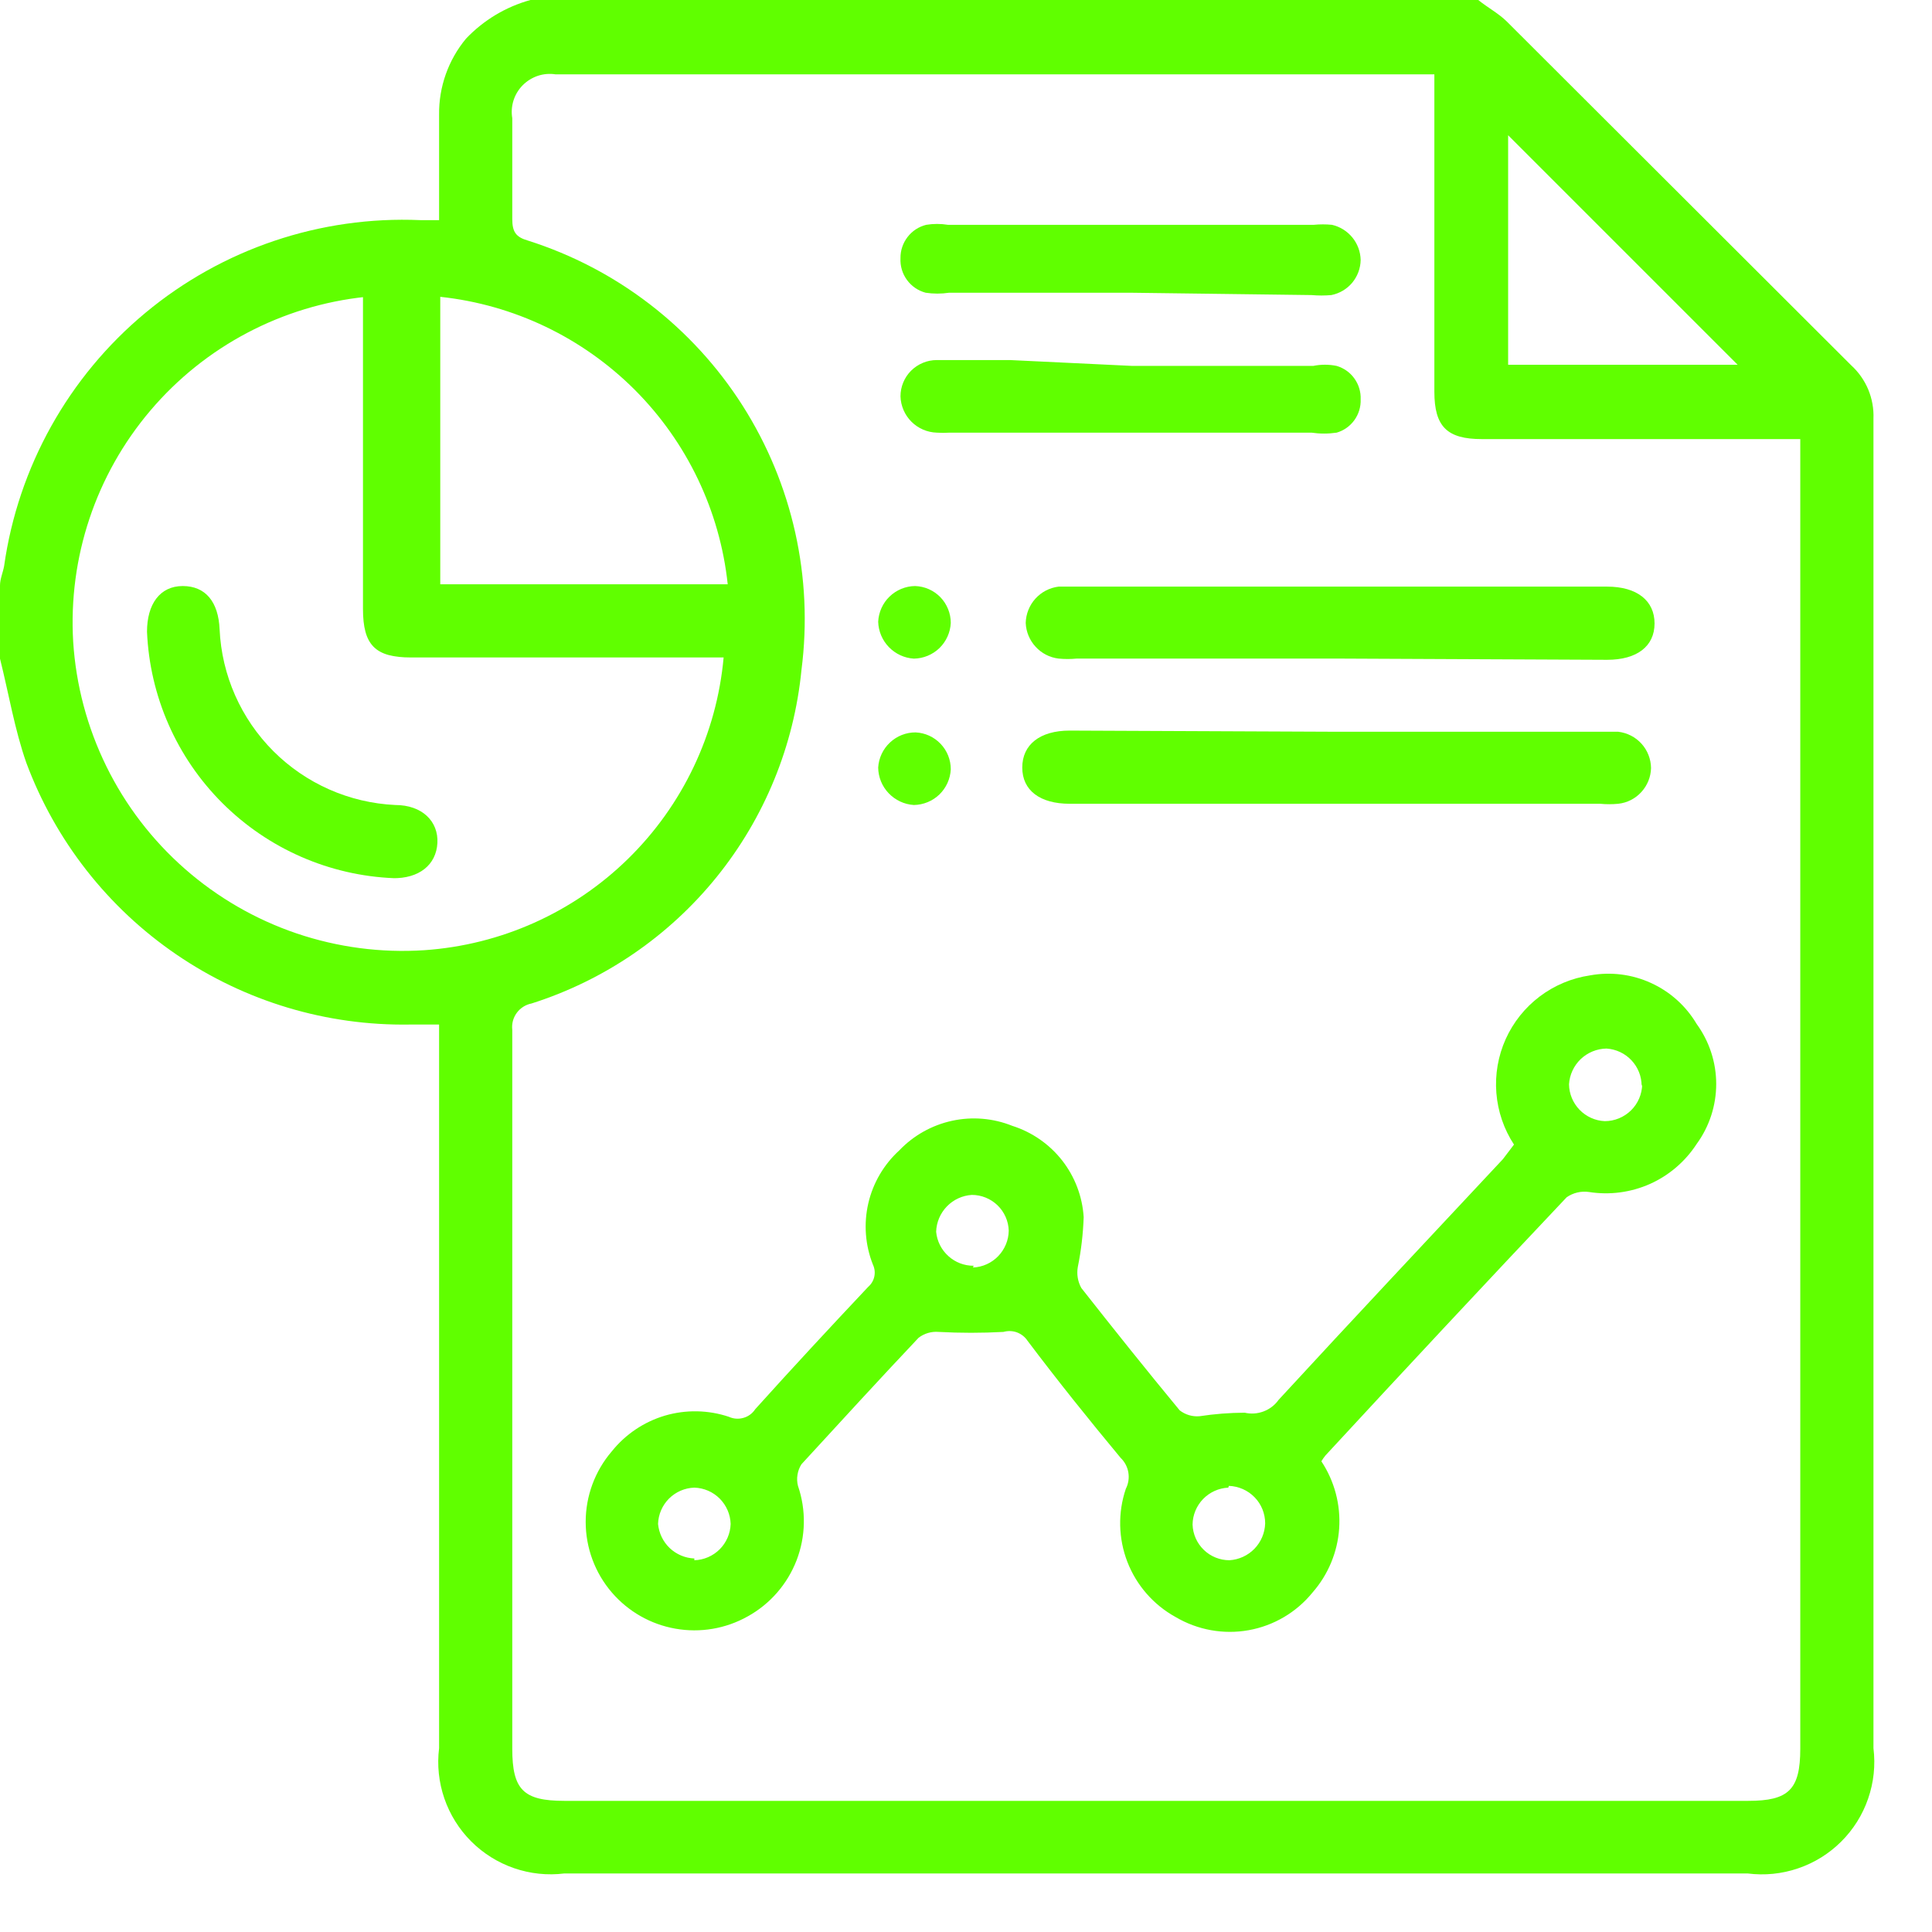 <svg width="33" height="33" viewBox="0 0 33 33" fill="none" xmlns="http://www.w3.org/2000/svg">
<path d="M9.06 0H25.25C25.41 0.13 25.6 0.23 25.74 0.37L31.62 6.24C31.746 6.355 31.845 6.496 31.911 6.653C31.976 6.81 32.007 6.98 32 7.15C32 14.723 32 22.293 32 29.86C32.036 30.151 32.005 30.445 31.909 30.722C31.814 30.999 31.656 31.25 31.449 31.456C31.241 31.663 30.99 31.819 30.712 31.913C30.435 32.008 30.14 32.037 29.85 32H9.64C9.35 32.036 9.057 32.005 8.781 31.91C8.505 31.815 8.254 31.658 8.048 31.452C7.842 31.246 7.685 30.995 7.59 30.719C7.495 30.443 7.464 30.15 7.5 29.86V17.5H7C5.58 17.523 4.188 17.106 3.015 16.305C1.842 15.505 0.946 14.361 0.45 13.03C0.25 12.46 0.15 11.85 0 11.25V10C0 9.89 0.05 9.78 0.07 9.67C0.309 7.978 1.17 6.435 2.484 5.343C3.799 4.25 5.473 3.686 7.18 3.76H7.5V1.96C7.494 1.486 7.657 1.025 7.96 0.66C8.26 0.344 8.64 0.116 9.06 0ZM24.5 1.27H24.33C19.39 1.27 14.443 1.27 9.49 1.27C9.388 1.254 9.284 1.263 9.187 1.295C9.089 1.328 9.001 1.383 8.928 1.456C8.856 1.529 8.802 1.618 8.771 1.716C8.74 1.815 8.733 1.919 8.75 2.02C8.75 2.6 8.75 3.17 8.75 3.74C8.75 3.96 8.81 4.05 9.02 4.11C10.534 4.591 11.831 5.589 12.684 6.928C13.537 8.268 13.893 9.865 13.69 11.44C13.563 12.737 13.059 13.968 12.24 14.981C11.42 15.995 10.322 16.745 9.08 17.14C8.978 17.16 8.888 17.217 8.827 17.3C8.765 17.384 8.738 17.487 8.75 17.59C8.75 21.677 8.75 25.77 8.75 29.87C8.75 30.57 8.94 30.76 9.64 30.76H29.86C30.55 30.76 30.75 30.57 30.75 29.87V7.5H25.31C24.72 7.5 24.5 7.29 24.5 6.69V1.27ZM6.25 5.07C4.819 5.219 3.5 5.915 2.569 7.012C1.637 8.109 1.165 9.523 1.25 10.96C1.297 11.7 1.49 12.424 1.817 13.09C2.144 13.756 2.599 14.35 3.157 14.84C3.714 15.329 4.362 15.704 5.065 15.943C5.767 16.181 6.51 16.279 7.25 16.23C8.557 16.14 9.789 15.588 10.726 14.671C11.662 13.755 12.242 12.535 12.36 11.23H7.02C6.41 11.23 6.2 11.02 6.2 10.4V5.05L6.25 5.07ZM7.52 5.07V9.98H12.43C12.296 8.724 11.735 7.552 10.842 6.658C9.948 5.765 8.776 5.204 7.52 5.07ZM25.76 6.23H29.68L25.76 2.31V6.23Z" fill="#60FF00"/>
<path d="M25.86 19.55C25.687 19.286 25.584 18.983 25.559 18.668C25.534 18.353 25.589 18.037 25.718 17.749C25.848 17.461 26.048 17.21 26.3 17.02C26.552 16.83 26.848 16.706 27.16 16.66C27.512 16.596 27.875 16.641 28.2 16.79C28.526 16.938 28.798 17.183 28.98 17.49C29.197 17.788 29.314 18.147 29.314 18.515C29.314 18.884 29.197 19.243 28.98 19.54C28.785 19.84 28.508 20.077 28.182 20.223C27.855 20.368 27.493 20.416 27.14 20.36C27.007 20.341 26.871 20.373 26.76 20.45C25.38 21.91 24.007 23.38 22.64 24.86C22.614 24.892 22.591 24.925 22.57 24.96C22.794 25.298 22.901 25.701 22.874 26.106C22.847 26.51 22.687 26.895 22.42 27.2C22.145 27.539 21.758 27.768 21.328 27.845C20.899 27.922 20.456 27.842 20.08 27.62C19.704 27.413 19.413 27.08 19.257 26.68C19.102 26.279 19.092 25.837 19.23 25.43C19.274 25.344 19.289 25.246 19.273 25.15C19.257 25.055 19.21 24.967 19.14 24.9C18.6 24.25 18.07 23.59 17.55 22.9C17.507 22.835 17.443 22.785 17.37 22.758C17.296 22.731 17.216 22.729 17.14 22.75C16.77 22.77 16.4 22.77 16.03 22.75C15.908 22.74 15.787 22.776 15.69 22.85C15.02 23.56 14.36 24.28 13.69 25.01C13.655 25.064 13.632 25.125 13.622 25.189C13.611 25.253 13.614 25.318 13.63 25.38C13.772 25.794 13.763 26.244 13.606 26.652C13.448 27.059 13.153 27.399 12.77 27.61C12.396 27.82 11.96 27.894 11.537 27.819C11.114 27.745 10.73 27.526 10.45 27.2C10.162 26.865 10.004 26.437 10.004 25.995C10.004 25.553 10.162 25.126 10.45 24.79C10.683 24.499 11 24.286 11.357 24.18C11.715 24.075 12.097 24.082 12.45 24.2C12.528 24.236 12.617 24.242 12.699 24.218C12.782 24.195 12.853 24.142 12.9 24.07C13.53 23.37 14.18 22.67 14.83 21.98C14.883 21.934 14.92 21.872 14.934 21.804C14.949 21.735 14.94 21.664 14.91 21.6C14.778 21.268 14.751 20.903 14.831 20.555C14.911 20.207 15.096 19.891 15.36 19.65C15.603 19.395 15.917 19.219 16.261 19.144C16.605 19.069 16.963 19.099 17.29 19.23C17.627 19.337 17.924 19.543 18.142 19.821C18.36 20.1 18.488 20.437 18.51 20.79C18.5 21.076 18.467 21.36 18.41 21.64C18.388 21.764 18.409 21.891 18.47 22C19.02 22.7 19.58 23.4 20.15 24.09C20.247 24.165 20.368 24.201 20.49 24.19C20.745 24.151 21.002 24.131 21.26 24.13C21.368 24.155 21.48 24.147 21.583 24.108C21.687 24.069 21.776 24 21.84 23.91C23.11 22.53 24.39 21.17 25.67 19.8L25.86 19.55ZM28.04 18.55C28.041 18.387 27.979 18.23 27.867 18.111C27.756 17.992 27.603 17.921 27.44 17.91C27.276 17.913 27.119 17.977 27 18.09C26.882 18.203 26.81 18.357 26.8 18.52C26.802 18.683 26.867 18.839 26.98 18.956C27.094 19.073 27.247 19.143 27.41 19.15C27.578 19.15 27.739 19.084 27.859 18.966C27.979 18.849 28.047 18.688 28.05 18.52L28.04 18.55ZM16.62 21.65C16.783 21.643 16.937 21.573 17.05 21.456C17.163 21.339 17.228 21.183 17.23 21.02C17.225 20.857 17.156 20.701 17.039 20.588C16.921 20.474 16.764 20.41 16.6 20.41C16.438 20.42 16.286 20.49 16.173 20.607C16.06 20.724 15.995 20.878 15.99 21.04C16.005 21.199 16.079 21.347 16.198 21.454C16.316 21.562 16.47 21.621 16.63 21.62L16.62 21.65ZM11.86 26.65C12.023 26.645 12.178 26.578 12.293 26.463C12.408 26.348 12.475 26.193 12.48 26.03C12.475 25.867 12.408 25.713 12.293 25.597C12.178 25.482 12.023 25.415 11.86 25.41C11.697 25.415 11.543 25.482 11.427 25.597C11.312 25.713 11.245 25.867 11.24 26.03C11.255 26.187 11.325 26.333 11.439 26.442C11.553 26.55 11.703 26.614 11.86 26.62V26.65ZM20.98 25.41C20.817 25.418 20.664 25.487 20.55 25.604C20.437 25.721 20.372 25.877 20.37 26.04C20.375 26.204 20.444 26.359 20.562 26.473C20.679 26.587 20.837 26.65 21 26.65C21.162 26.64 21.314 26.57 21.427 26.454C21.54 26.337 21.605 26.183 21.61 26.02C21.61 25.854 21.546 25.694 21.43 25.575C21.314 25.455 21.156 25.386 20.99 25.38L20.98 25.41Z" fill="#60FF00"/>
<path d="M22.86 11.249H18.39C18.287 11.259 18.184 11.259 18.081 11.249C17.93 11.231 17.791 11.159 17.689 11.047C17.586 10.936 17.526 10.791 17.52 10.64C17.524 10.486 17.583 10.339 17.685 10.226C17.788 10.112 17.928 10.039 18.081 10.02H27.451C27.96 10.02 28.261 10.259 28.261 10.649C28.261 11.04 27.96 11.27 27.451 11.27L22.86 11.249Z" fill="#60FF00"/>
<path d="M22.861 12.499H27.641C27.794 12.517 27.935 12.589 28.038 12.703C28.142 12.818 28.199 12.966 28.201 13.12C28.197 13.272 28.138 13.417 28.035 13.529C27.932 13.642 27.792 13.713 27.641 13.729C27.538 13.739 27.434 13.739 27.331 13.729H18.271C17.761 13.729 17.461 13.499 17.461 13.11C17.461 12.72 17.761 12.479 18.271 12.479L22.861 12.499Z" fill="#60FF00"/>
<path d="M19.311 5C18.311 5 17.241 5 16.211 5C16.078 5.02 15.943 5.02 15.811 5C15.682 4.966 15.569 4.888 15.491 4.781C15.413 4.674 15.374 4.543 15.381 4.41C15.379 4.279 15.422 4.152 15.502 4.048C15.581 3.945 15.694 3.871 15.821 3.84C15.943 3.82 16.068 3.82 16.191 3.84C18.271 3.84 20.361 3.84 22.441 3.84C22.544 3.83 22.648 3.83 22.751 3.84C22.887 3.871 23.01 3.947 23.099 4.056C23.188 4.164 23.238 4.3 23.241 4.44C23.239 4.582 23.188 4.719 23.097 4.829C23.006 4.938 22.88 5.012 22.741 5.04C22.628 5.05 22.514 5.05 22.401 5.04L19.311 5Z" fill="#60FF00"/>
<path d="M19.341 6.25H22.431C22.563 6.223 22.699 6.223 22.831 6.25C22.953 6.286 23.06 6.361 23.134 6.465C23.208 6.568 23.246 6.693 23.241 6.82C23.246 6.948 23.208 7.073 23.134 7.176C23.06 7.279 22.953 7.355 22.831 7.39C22.688 7.411 22.544 7.411 22.401 7.39H16.221C16.148 7.395 16.074 7.395 16.001 7.39C15.838 7.385 15.683 7.318 15.568 7.203C15.453 7.088 15.386 6.933 15.381 6.77C15.381 6.606 15.446 6.448 15.562 6.332C15.679 6.216 15.836 6.15 16.001 6.15C16.411 6.15 16.831 6.15 17.251 6.15L19.341 6.25Z" fill="#60FF00"/>
<path d="M15.63 10.01C15.794 10.015 15.949 10.084 16.063 10.201C16.176 10.319 16.24 10.476 16.24 10.64C16.232 10.803 16.163 10.956 16.046 11.07C15.929 11.183 15.773 11.247 15.61 11.25C15.448 11.24 15.296 11.17 15.183 11.053C15.07 10.937 15.005 10.782 15 10.62C15.008 10.457 15.077 10.303 15.194 10.19C15.311 10.077 15.467 10.012 15.63 10.01Z" fill="#60FF00"/>
<path d="M15.64 12.51C15.802 12.518 15.954 12.587 16.066 12.705C16.178 12.822 16.24 12.978 16.24 13.14C16.232 13.303 16.163 13.456 16.046 13.57C15.929 13.683 15.773 13.747 15.61 13.75C15.446 13.74 15.293 13.668 15.179 13.549C15.066 13.431 15.002 13.274 15 13.11C15.01 12.947 15.082 12.794 15.201 12.683C15.32 12.571 15.477 12.509 15.64 12.51Z" fill="#60FF00"/>
<path d="M6.731 15C5.627 14.956 4.581 14.498 3.799 13.718C3.017 12.938 2.558 11.893 2.511 10.79C2.511 10.32 2.731 10.01 3.121 10.01C3.511 10.01 3.731 10.28 3.751 10.75C3.787 11.534 4.115 12.276 4.67 12.831C5.225 13.386 5.967 13.713 6.751 13.75C7.211 13.75 7.491 14.03 7.471 14.4C7.451 14.77 7.161 15.01 6.701 15H6.731Z" fill="#60FF00"/>
</svg>
